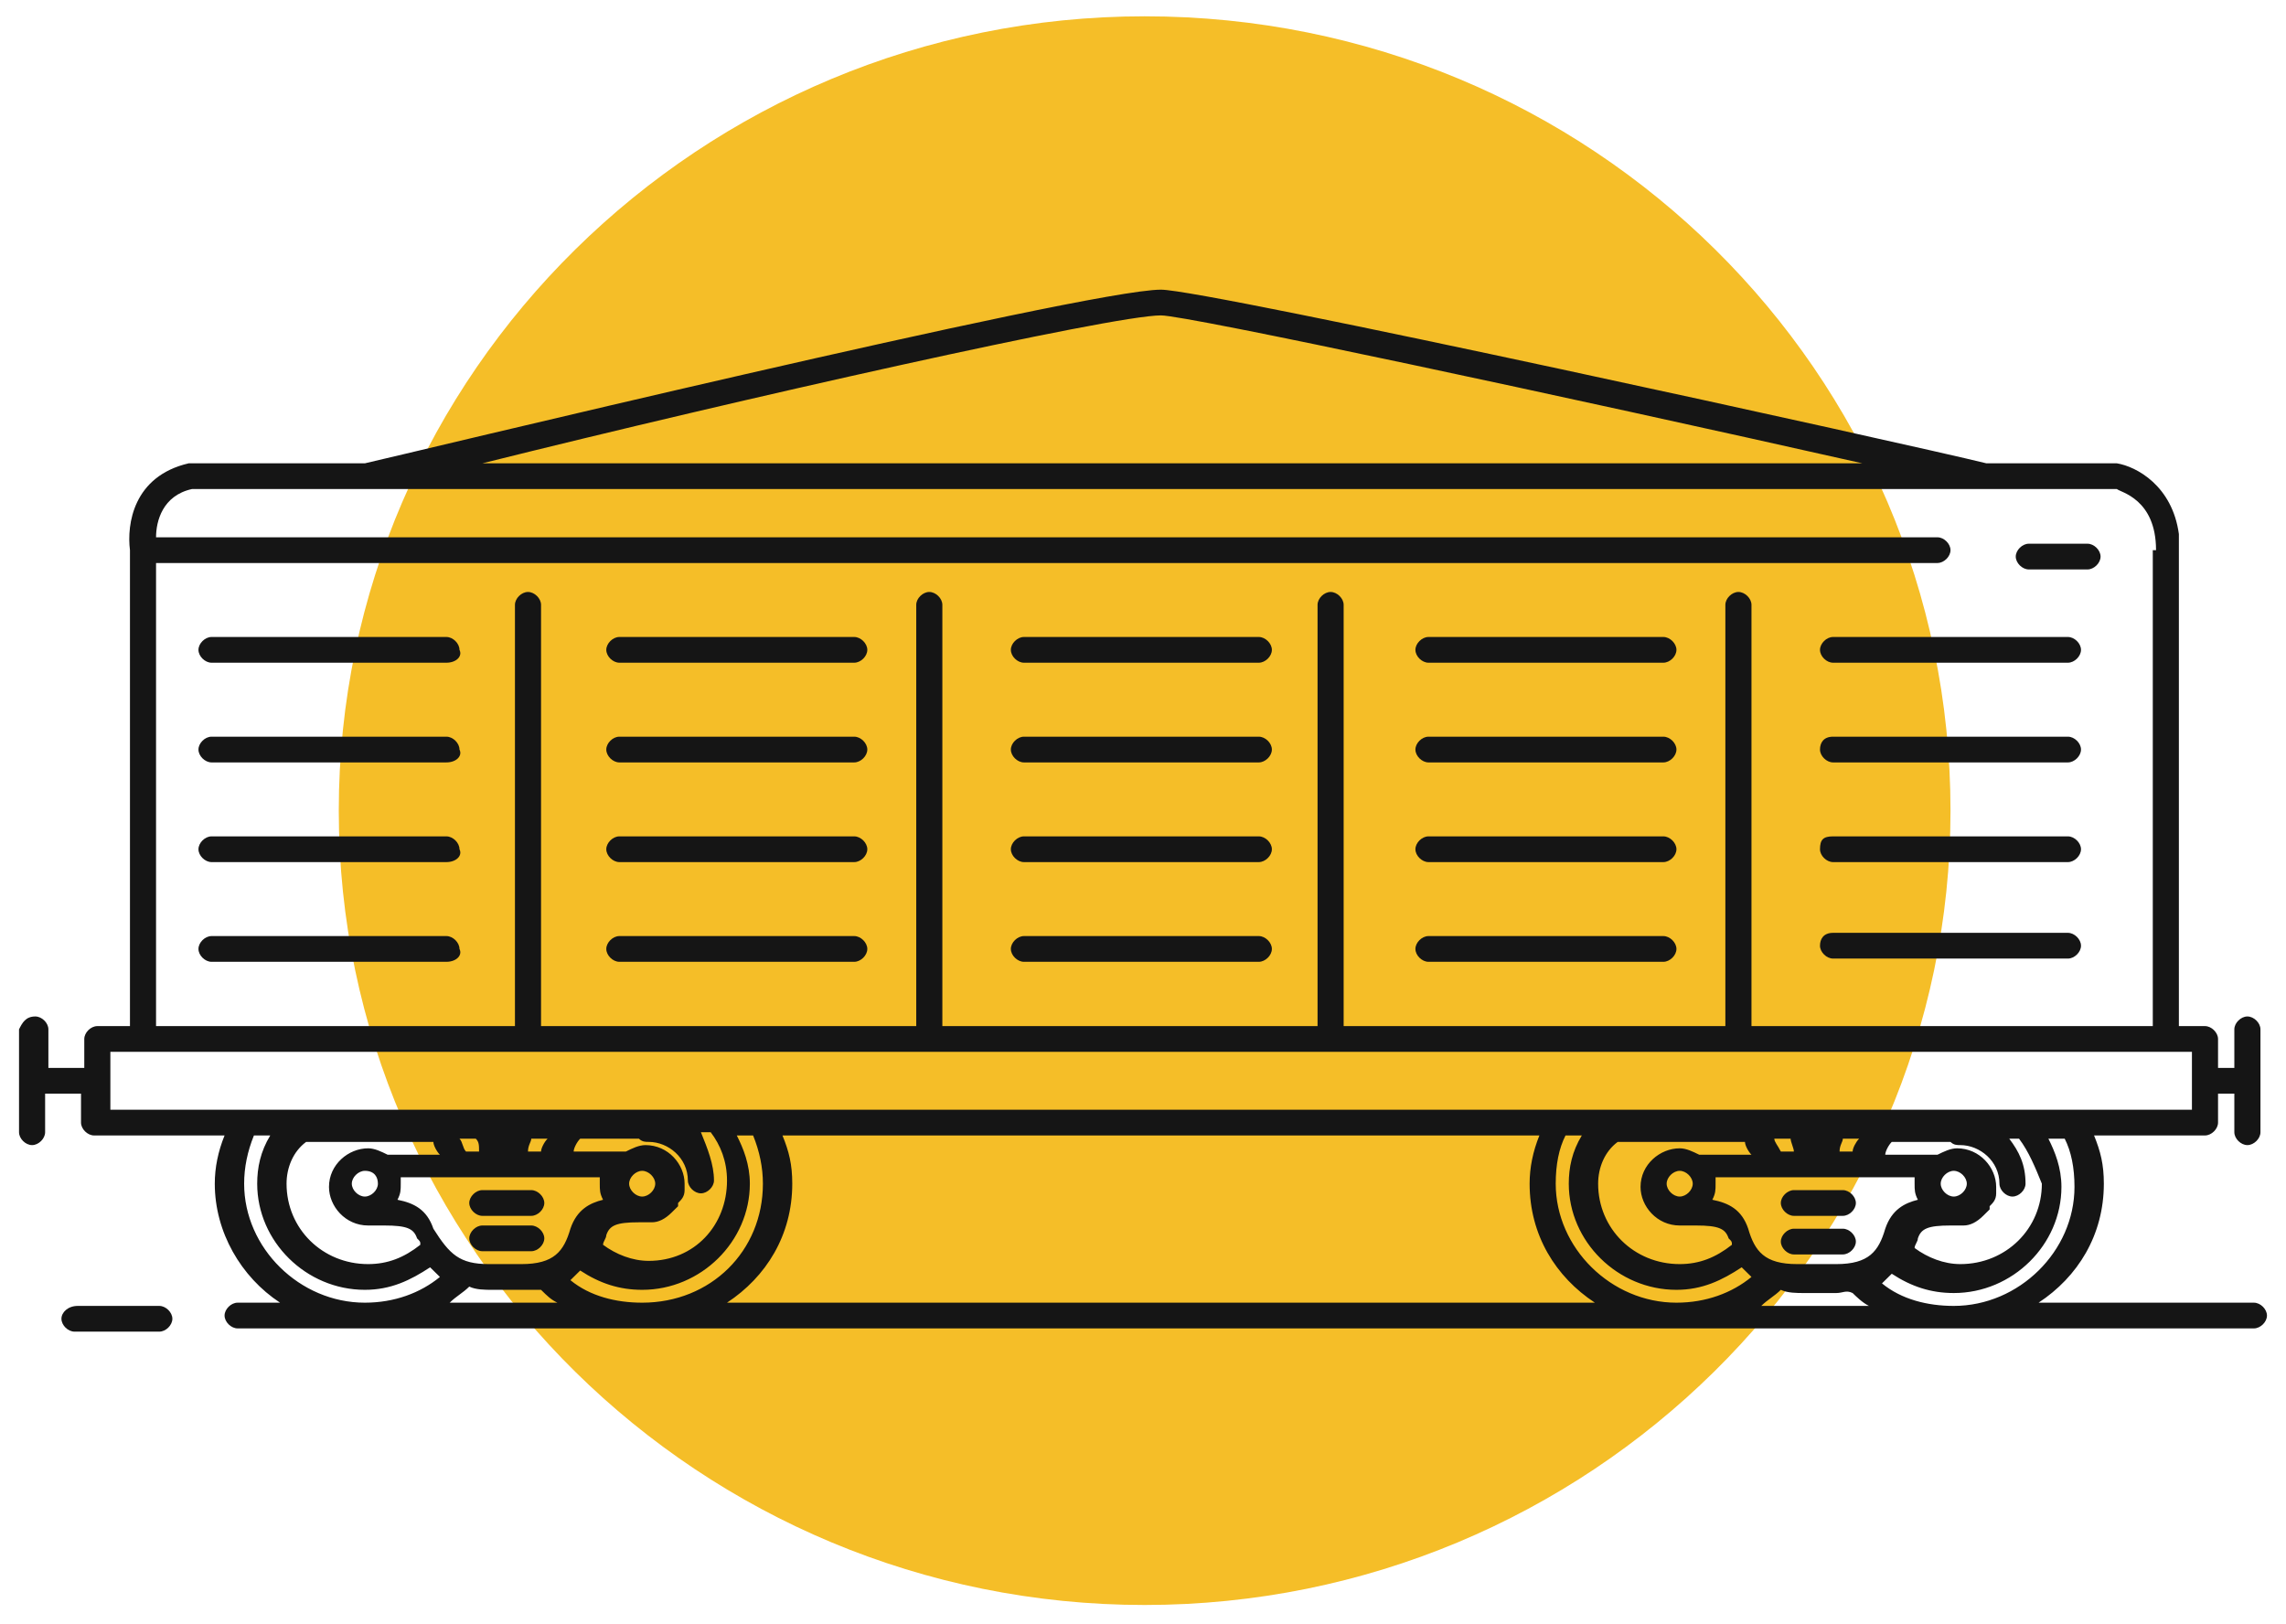 <svg width="114" height="81" viewBox="0 0 114 81" fill="none" xmlns="http://www.w3.org/2000/svg">
<path fill-rule="evenodd" clip-rule="evenodd" d="M57.081 0.813C34.954 0.813 16.894 18.615 16.894 40.425C16.894 62.236 34.954 80.037 57.081 80.037C79.209 80.037 97.269 62.236 97.269 40.425C97.269 18.615 79.372 0.813 57.081 0.813Z" fill="#F5BE28"/>
<path d="M3.877 65.123H7.945C8.27 65.123 8.596 65.444 8.596 65.764C8.596 66.085 8.27 66.406 7.945 66.406H3.715C3.389 66.406 3.064 66.085 3.064 65.764C3.064 65.444 3.389 65.123 3.877 65.123Z" fill="#151515"/>
<path d="M89.459 62.556C89.134 62.556 88.808 62.236 88.808 61.915C88.808 61.594 89.134 61.273 89.459 61.273H91.9C92.225 61.273 92.55 61.594 92.55 61.915C92.55 62.236 92.225 62.556 91.9 62.556H89.459Z" fill="#151515"/>
<path d="M89.459 60.632C89.134 60.632 88.808 60.311 88.808 59.991C88.808 59.67 89.134 59.349 89.459 59.349H91.9C92.225 59.349 92.55 59.67 92.55 59.991C92.55 60.311 92.225 60.632 91.9 60.632H89.459Z" fill="#151515"/>
<path d="M24.053 61.113H26.493C26.819 61.113 27.144 61.434 27.144 61.755C27.144 62.075 26.819 62.396 26.493 62.396H24.053C23.727 62.396 23.402 62.075 23.402 61.755C23.402 61.434 23.727 61.113 24.053 61.113Z" fill="#151515"/>
<path d="M24.053 59.349H26.493C26.819 59.349 27.144 59.67 27.144 59.991C27.144 60.311 26.819 60.632 26.493 60.632H24.053C23.727 60.632 23.402 60.311 23.402 59.991C23.402 59.67 23.727 59.349 24.053 59.349Z" fill="#151515"/>
<path d="M100.523 27.756C100.523 27.435 100.848 27.114 101.174 27.114H104.102C104.428 27.114 104.753 27.435 104.753 27.756C104.753 28.076 104.428 28.397 104.102 28.397H101.174C100.848 28.397 100.523 28.076 100.523 27.756Z" fill="#151515"/>
<path d="M1.762 50.689C2.088 50.689 2.413 51.01 2.413 51.33V53.255H4.203V51.812C4.203 51.491 4.528 51.17 4.854 51.17H6.481V27.435C6.318 26.152 6.643 23.746 9.409 23.105H18.195C19.66 22.784 54.153 14.445 57.895 14.445C60.173 14.445 95.154 22.143 99.059 23.105H105.567C106.543 23.265 108.333 24.227 108.658 26.633V26.794V51.17H109.96C110.285 51.17 110.611 51.491 110.611 51.812V53.255H111.424V51.33C111.424 51.01 111.75 50.689 112.075 50.689C112.4 50.689 112.726 51.01 112.726 51.33V56.462C112.726 56.783 112.4 57.104 112.075 57.104C111.75 57.104 111.424 56.783 111.424 56.462V54.538H110.611V55.981C110.611 56.302 110.285 56.623 109.96 56.623H104.428C104.753 57.425 104.916 58.066 104.916 59.028C104.916 61.594 103.614 63.679 101.662 64.962H112.4C112.726 64.962 113.051 65.283 113.051 65.604C113.051 65.924 112.726 66.245 112.4 66.245H11.85C11.524 66.245 11.199 65.924 11.199 65.604C11.199 65.283 11.524 64.962 11.85 64.962H13.965C12.013 63.679 10.711 61.434 10.711 59.028C10.711 58.227 10.874 57.425 11.199 56.623H4.691C4.366 56.623 4.04 56.302 4.04 55.981V54.538H2.25V56.462C2.25 56.783 1.925 57.104 1.6 57.104C1.274 57.104 0.949 56.783 0.949 56.462V51.33C1.111 51.01 1.274 50.689 1.762 50.689ZM12.175 59.028C12.175 62.236 14.941 64.962 18.195 64.962C19.66 64.962 20.961 64.481 21.938 63.679C21.775 63.519 21.612 63.358 21.449 63.198C20.473 63.84 19.497 64.321 18.195 64.321C15.267 64.321 12.826 61.915 12.826 59.028C12.826 58.227 12.989 57.425 13.477 56.623H12.663C12.338 57.425 12.175 58.227 12.175 59.028ZM102.964 56.783H102.15C102.475 57.425 102.801 58.226 102.801 59.189C102.801 62.075 100.36 64.481 97.432 64.481C96.293 64.481 95.317 64.16 94.34 63.519C94.178 63.679 94.015 63.84 93.852 64C94.828 64.802 96.13 65.123 97.432 65.123C100.686 65.123 103.452 62.396 103.452 59.189C103.452 58.226 103.289 57.425 102.964 56.783ZM14.29 59.028C14.29 61.273 16.08 63.038 18.358 63.038C19.334 63.038 20.148 62.717 20.961 62.075C20.961 61.915 20.961 61.915 20.799 61.755C20.636 61.273 20.31 61.113 19.172 61.113C19.009 61.113 18.683 61.113 18.521 61.113C18.521 61.113 18.521 61.113 18.358 61.113C17.219 61.113 16.406 60.151 16.406 59.189C16.406 58.066 17.382 57.264 18.358 57.264C18.683 57.264 19.009 57.425 19.334 57.585H21.938C21.775 57.425 21.612 57.104 21.612 56.944H15.267C14.616 57.425 14.29 58.227 14.29 59.028ZM24.378 63.038H26.005C27.632 63.038 28.12 62.396 28.446 61.273C28.771 60.311 29.422 59.991 30.073 59.83C29.91 59.51 29.91 59.349 29.91 59.028C29.91 58.868 29.91 58.868 29.91 58.708H19.985C19.985 58.868 19.985 58.868 19.985 59.028C19.985 59.349 19.985 59.51 19.822 59.83C20.636 59.991 21.287 60.311 21.612 61.273C22.426 62.556 22.914 63.038 24.378 63.038ZM91.574 63.038C93.201 63.038 93.689 62.396 94.015 61.273C94.34 60.311 94.991 59.991 95.642 59.83C95.479 59.51 95.479 59.349 95.479 59.028C95.479 58.868 95.479 58.868 95.479 58.708H85.554C85.554 58.868 85.554 58.868 85.554 59.028C85.554 59.349 85.554 59.51 85.392 59.83C86.205 59.991 86.856 60.311 87.181 61.273C87.507 62.396 87.995 63.038 89.622 63.038H91.574ZM100.686 56.783H100.198C100.686 57.425 101.011 58.066 101.011 59.028C101.011 59.349 100.686 59.67 100.36 59.67C100.035 59.67 99.71 59.349 99.71 59.028C99.71 57.906 98.733 57.104 97.757 57.104C97.594 57.104 97.432 57.104 97.269 56.944H94.34C94.178 57.104 94.015 57.425 94.015 57.585H96.618C96.944 57.425 97.269 57.264 97.594 57.264C98.733 57.264 99.547 58.226 99.547 59.189C99.547 59.349 99.547 59.509 99.547 59.509C99.547 59.83 99.384 59.99 99.221 60.151C99.221 60.151 99.221 60.151 99.221 60.311C99.059 60.472 99.059 60.472 98.896 60.632C98.571 60.953 98.245 61.113 97.92 61.113C97.757 61.113 97.432 61.113 97.269 61.113C96.13 61.113 95.805 61.273 95.642 61.755C95.642 61.915 95.479 62.075 95.479 62.236C96.13 62.717 96.944 63.038 97.757 63.038C100.035 63.038 101.825 61.273 101.825 59.028C101.499 58.227 101.174 57.425 100.686 56.783ZM96.781 59.028C96.781 59.349 97.106 59.67 97.432 59.67C97.757 59.67 98.082 59.349 98.082 59.028C98.082 58.708 97.757 58.387 97.432 58.387C97.106 58.387 96.781 58.708 96.781 59.028ZM79.697 59.028C79.697 61.273 81.487 63.038 83.765 63.038C84.741 63.038 85.554 62.717 86.368 62.075C86.368 61.915 86.368 61.915 86.205 61.755C86.043 61.273 85.717 61.113 84.578 61.113C84.415 61.113 84.09 61.113 83.927 61.113H83.765C82.626 61.113 81.812 60.151 81.812 59.189C81.812 58.066 82.788 57.264 83.765 57.264C84.09 57.264 84.415 57.425 84.741 57.585H87.344C87.181 57.425 87.019 57.104 87.019 56.944H80.673C80.022 57.425 79.697 58.227 79.697 59.028ZM83.765 58.387C83.439 58.387 83.114 58.708 83.114 59.028C83.114 59.349 83.439 59.67 83.765 59.67C84.09 59.67 84.415 59.349 84.415 59.028C84.415 58.708 84.09 58.387 83.765 58.387ZM88.808 57.425H89.459C89.459 57.264 89.296 56.944 89.296 56.783H88.483C88.483 56.944 88.646 57.104 88.808 57.425ZM91.737 57.425H92.388C92.388 57.264 92.551 56.944 92.713 56.783H91.9C91.9 56.944 91.737 57.104 91.737 57.425ZM86.856 63.198C85.88 63.84 84.903 64.321 83.602 64.321C80.673 64.321 78.233 61.915 78.233 59.028C78.233 58.227 78.395 57.425 78.883 56.623H78.07C77.745 57.264 77.582 58.066 77.582 59.028C77.582 62.236 80.348 64.962 83.602 64.962C85.066 64.962 86.368 64.481 87.344 63.679C87.181 63.519 87.019 63.358 86.856 63.198ZM18.195 58.387C17.87 58.387 17.544 58.708 17.544 59.028C17.544 59.349 17.87 59.67 18.195 59.67C18.521 59.67 18.846 59.349 18.846 59.028C18.846 58.708 18.683 58.387 18.195 58.387ZM35.605 58.868C35.605 59.189 35.279 59.509 34.954 59.509C34.628 59.509 34.303 59.189 34.303 58.868C34.303 57.745 33.327 56.944 32.35 56.944C32.188 56.944 32.025 56.944 31.862 56.783H28.934C28.771 56.944 28.608 57.264 28.608 57.425H31.212C31.537 57.264 31.862 57.104 32.188 57.104C33.327 57.104 34.14 58.066 34.14 59.028C34.14 59.189 34.14 59.349 34.14 59.349C34.14 59.67 33.977 59.83 33.815 59.99C33.815 59.99 33.815 59.99 33.815 60.151C33.652 60.311 33.652 60.311 33.489 60.472C33.164 60.792 32.839 60.953 32.513 60.953C32.35 60.953 32.025 60.953 31.862 60.953C30.723 60.953 30.398 61.113 30.235 61.594C30.235 61.755 30.073 61.915 30.073 62.075C30.723 62.556 31.537 62.877 32.35 62.877C34.628 62.877 36.255 61.113 36.255 58.868C36.255 57.906 35.93 57.104 35.442 56.462H34.954C35.279 57.264 35.605 58.066 35.605 58.868ZM23.727 56.783H22.914C23.076 56.944 23.076 57.264 23.239 57.425H23.89C23.89 57.104 23.89 56.944 23.727 56.783ZM26.33 57.425H26.981C26.981 57.264 27.144 56.944 27.307 56.783H26.493C26.493 56.944 26.33 57.104 26.33 57.425ZM31.374 59.028C31.374 59.349 31.7 59.67 32.025 59.67C32.35 59.67 32.676 59.349 32.676 59.028C32.676 58.708 32.35 58.387 32.025 58.387C31.7 58.387 31.374 58.708 31.374 59.028ZM38.045 59.028C38.045 58.227 37.882 57.425 37.557 56.623H36.743C37.069 57.264 37.394 58.066 37.394 59.028C37.394 61.915 34.954 64.321 32.025 64.321C30.886 64.321 29.91 64 28.934 63.358C28.771 63.519 28.608 63.679 28.446 63.84C29.422 64.641 30.723 64.962 32.025 64.962C35.442 64.962 38.045 62.396 38.045 59.028ZM91.574 64.481H89.947C89.622 64.481 89.134 64.481 88.808 64.321C88.483 64.641 88.158 64.802 87.832 65.123H93.201C92.876 64.962 92.551 64.641 92.388 64.481C92.062 64.321 91.9 64.481 91.574 64.481ZM76.28 59.028C76.28 58.227 76.443 57.425 76.768 56.623H39.021C39.347 57.425 39.509 58.066 39.509 59.028C39.509 61.594 38.208 63.679 36.255 64.962H79.534C77.582 63.679 76.28 61.594 76.28 59.028ZM26.981 64.321C26.656 64.321 26.493 64.321 26.168 64.321H24.541C24.215 64.321 23.727 64.321 23.402 64.16C23.076 64.481 22.751 64.641 22.426 64.962H27.795C27.469 64.802 27.307 64.641 26.981 64.321ZM109.309 55.34V52.453H5.504V55.34H109.309ZM107.519 27.435C107.519 24.869 105.73 24.548 105.567 24.388H9.572C8.108 24.709 7.782 25.992 7.782 26.794H96.618C96.944 26.794 97.269 27.114 97.269 27.435C97.269 27.756 96.944 28.076 96.618 28.076H7.782V51.17H25.68V30.161C25.68 29.841 26.005 29.52 26.33 29.52C26.656 29.52 26.981 29.841 26.981 30.161V51.17H45.692V30.161C45.692 29.841 46.017 29.52 46.343 29.52C46.668 29.52 46.994 29.841 46.994 30.161V51.17H65.705V30.161C65.705 29.841 66.03 29.52 66.355 29.52C66.681 29.52 67.006 29.841 67.006 30.161V51.17H86.042V30.161C86.042 29.841 86.368 29.52 86.693 29.52C87.019 29.52 87.344 29.841 87.344 30.161V51.17H107.357V27.435H107.519ZM92.876 23.105C77.907 19.737 59.197 15.728 57.895 15.728C55.454 15.728 36.906 19.898 24.053 23.105H92.876Z" fill="#151515"/>
<path d="M62.776 33.048H51.061C50.736 33.048 50.41 32.728 50.41 32.407C50.41 32.086 50.736 31.765 51.061 31.765H62.776C63.101 31.765 63.427 32.086 63.427 32.407C63.427 32.728 63.101 33.048 62.776 33.048Z" fill="#151515"/>
<path d="M62.776 38.02H51.061C50.736 38.02 50.41 37.699 50.41 37.378C50.41 37.057 50.736 36.737 51.061 36.737H62.776C63.101 36.737 63.427 37.057 63.427 37.378C63.427 37.699 63.101 38.02 62.776 38.02Z" fill="#151515"/>
<path d="M62.776 42.991H51.061C50.736 42.991 50.41 42.67 50.41 42.35C50.41 42.029 50.736 41.708 51.061 41.708H62.776C63.101 41.708 63.427 42.029 63.427 42.35C63.427 42.67 63.101 42.991 62.776 42.991Z" fill="#151515"/>
<path d="M62.776 47.963H51.061C50.736 47.963 50.41 47.642 50.41 47.321C50.41 47.001 50.736 46.68 51.061 46.68H62.776C63.101 46.68 63.427 47.001 63.427 47.321C63.427 47.642 63.101 47.963 62.776 47.963Z" fill="#151515"/>
<path d="M42.601 33.048H30.886C30.561 33.048 30.235 32.728 30.235 32.407C30.235 32.086 30.561 31.765 30.886 31.765H42.601C42.926 31.765 43.252 32.086 43.252 32.407C43.252 32.728 42.926 33.048 42.601 33.048Z" fill="#151515"/>
<path d="M42.601 38.02H30.886C30.561 38.02 30.235 37.699 30.235 37.378C30.235 37.057 30.561 36.737 30.886 36.737H42.601C42.926 36.737 43.252 37.057 43.252 37.378C43.252 37.699 42.926 38.02 42.601 38.02Z" fill="#151515"/>
<path d="M42.601 42.991H30.886C30.561 42.991 30.235 42.67 30.235 42.35C30.235 42.029 30.561 41.708 30.886 41.708H42.601C42.926 41.708 43.252 42.029 43.252 42.35C43.252 42.67 42.926 42.991 42.601 42.991Z" fill="#151515"/>
<path d="M42.601 47.963H30.886C30.561 47.963 30.235 47.642 30.235 47.321C30.235 47.001 30.561 46.68 30.886 46.68H42.601C42.926 46.68 43.252 47.001 43.252 47.321C43.252 47.642 42.926 47.963 42.601 47.963Z" fill="#151515"/>
<path d="M22.263 33.048H10.548C10.223 33.048 9.897 32.728 9.897 32.407C9.897 32.086 10.223 31.765 10.548 31.765H22.263C22.588 31.765 22.914 32.086 22.914 32.407C23.076 32.728 22.751 33.048 22.263 33.048Z" fill="#151515"/>
<path d="M22.263 38.02H10.548C10.223 38.02 9.897 37.699 9.897 37.378C9.897 37.057 10.223 36.737 10.548 36.737H22.263C22.588 36.737 22.914 37.057 22.914 37.378C23.076 37.699 22.751 38.02 22.263 38.02Z" fill="#151515"/>
<path d="M22.263 42.991H10.548C10.223 42.991 9.897 42.67 9.897 42.35C9.897 42.029 10.223 41.708 10.548 41.708H22.263C22.588 41.708 22.914 42.029 22.914 42.35C23.076 42.67 22.751 42.991 22.263 42.991Z" fill="#151515"/>
<path d="M22.263 47.963H10.548C10.223 47.963 9.897 47.642 9.897 47.321C9.897 47.001 10.223 46.68 10.548 46.68H22.263C22.588 46.68 22.914 47.001 22.914 47.321C23.076 47.642 22.751 47.963 22.263 47.963Z" fill="#151515"/>
<path d="M82.951 33.048H71.236C70.911 33.048 70.585 32.728 70.585 32.407C70.585 32.086 70.911 31.765 71.236 31.765H82.951C83.276 31.765 83.602 32.086 83.602 32.407C83.602 32.728 83.276 33.048 82.951 33.048Z" fill="#151515"/>
<path d="M82.951 38.02H71.236C70.911 38.02 70.585 37.699 70.585 37.378C70.585 37.057 70.911 36.737 71.236 36.737H82.951C83.276 36.737 83.602 37.057 83.602 37.378C83.602 37.699 83.276 38.02 82.951 38.02Z" fill="#151515"/>
<path d="M82.951 42.991H71.236C70.911 42.991 70.585 42.67 70.585 42.35C70.585 42.029 70.911 41.708 71.236 41.708H82.951C83.276 41.708 83.602 42.029 83.602 42.35C83.602 42.67 83.276 42.991 82.951 42.991Z" fill="#151515"/>
<path d="M82.951 47.963H71.236C70.911 47.963 70.585 47.642 70.585 47.321C70.585 47.001 70.911 46.68 71.236 46.68H82.951C83.276 46.68 83.602 47.001 83.602 47.321C83.602 47.642 83.276 47.963 82.951 47.963Z" fill="#151515"/>
<path d="M103.777 32.407C103.777 32.728 103.452 33.048 103.126 33.048H91.412C91.086 33.048 90.761 32.728 90.761 32.407C90.761 32.086 91.086 31.765 91.412 31.765H103.126C103.452 31.765 103.777 32.086 103.777 32.407Z" fill="#151515"/>
<path d="M91.412 36.737H103.126C103.452 36.737 103.777 37.057 103.777 37.378C103.777 37.699 103.452 38.02 103.126 38.02H91.412C91.086 38.02 90.761 37.699 90.761 37.378C90.761 37.057 90.924 36.737 91.412 36.737Z" fill="#151515"/>
<path d="M91.412 41.708H103.126C103.452 41.708 103.777 42.029 103.777 42.35C103.777 42.67 103.452 42.991 103.126 42.991H91.412C91.086 42.991 90.761 42.67 90.761 42.35C90.761 41.869 90.924 41.708 91.412 41.708Z" fill="#151515"/>
<path d="M91.412 46.519H103.126C103.452 46.519 103.777 46.84 103.777 47.161C103.777 47.481 103.452 47.802 103.126 47.802H91.412C91.086 47.802 90.761 47.481 90.761 47.161C90.761 46.84 90.924 46.519 91.412 46.519Z" fill="#151515"/>
</svg>
